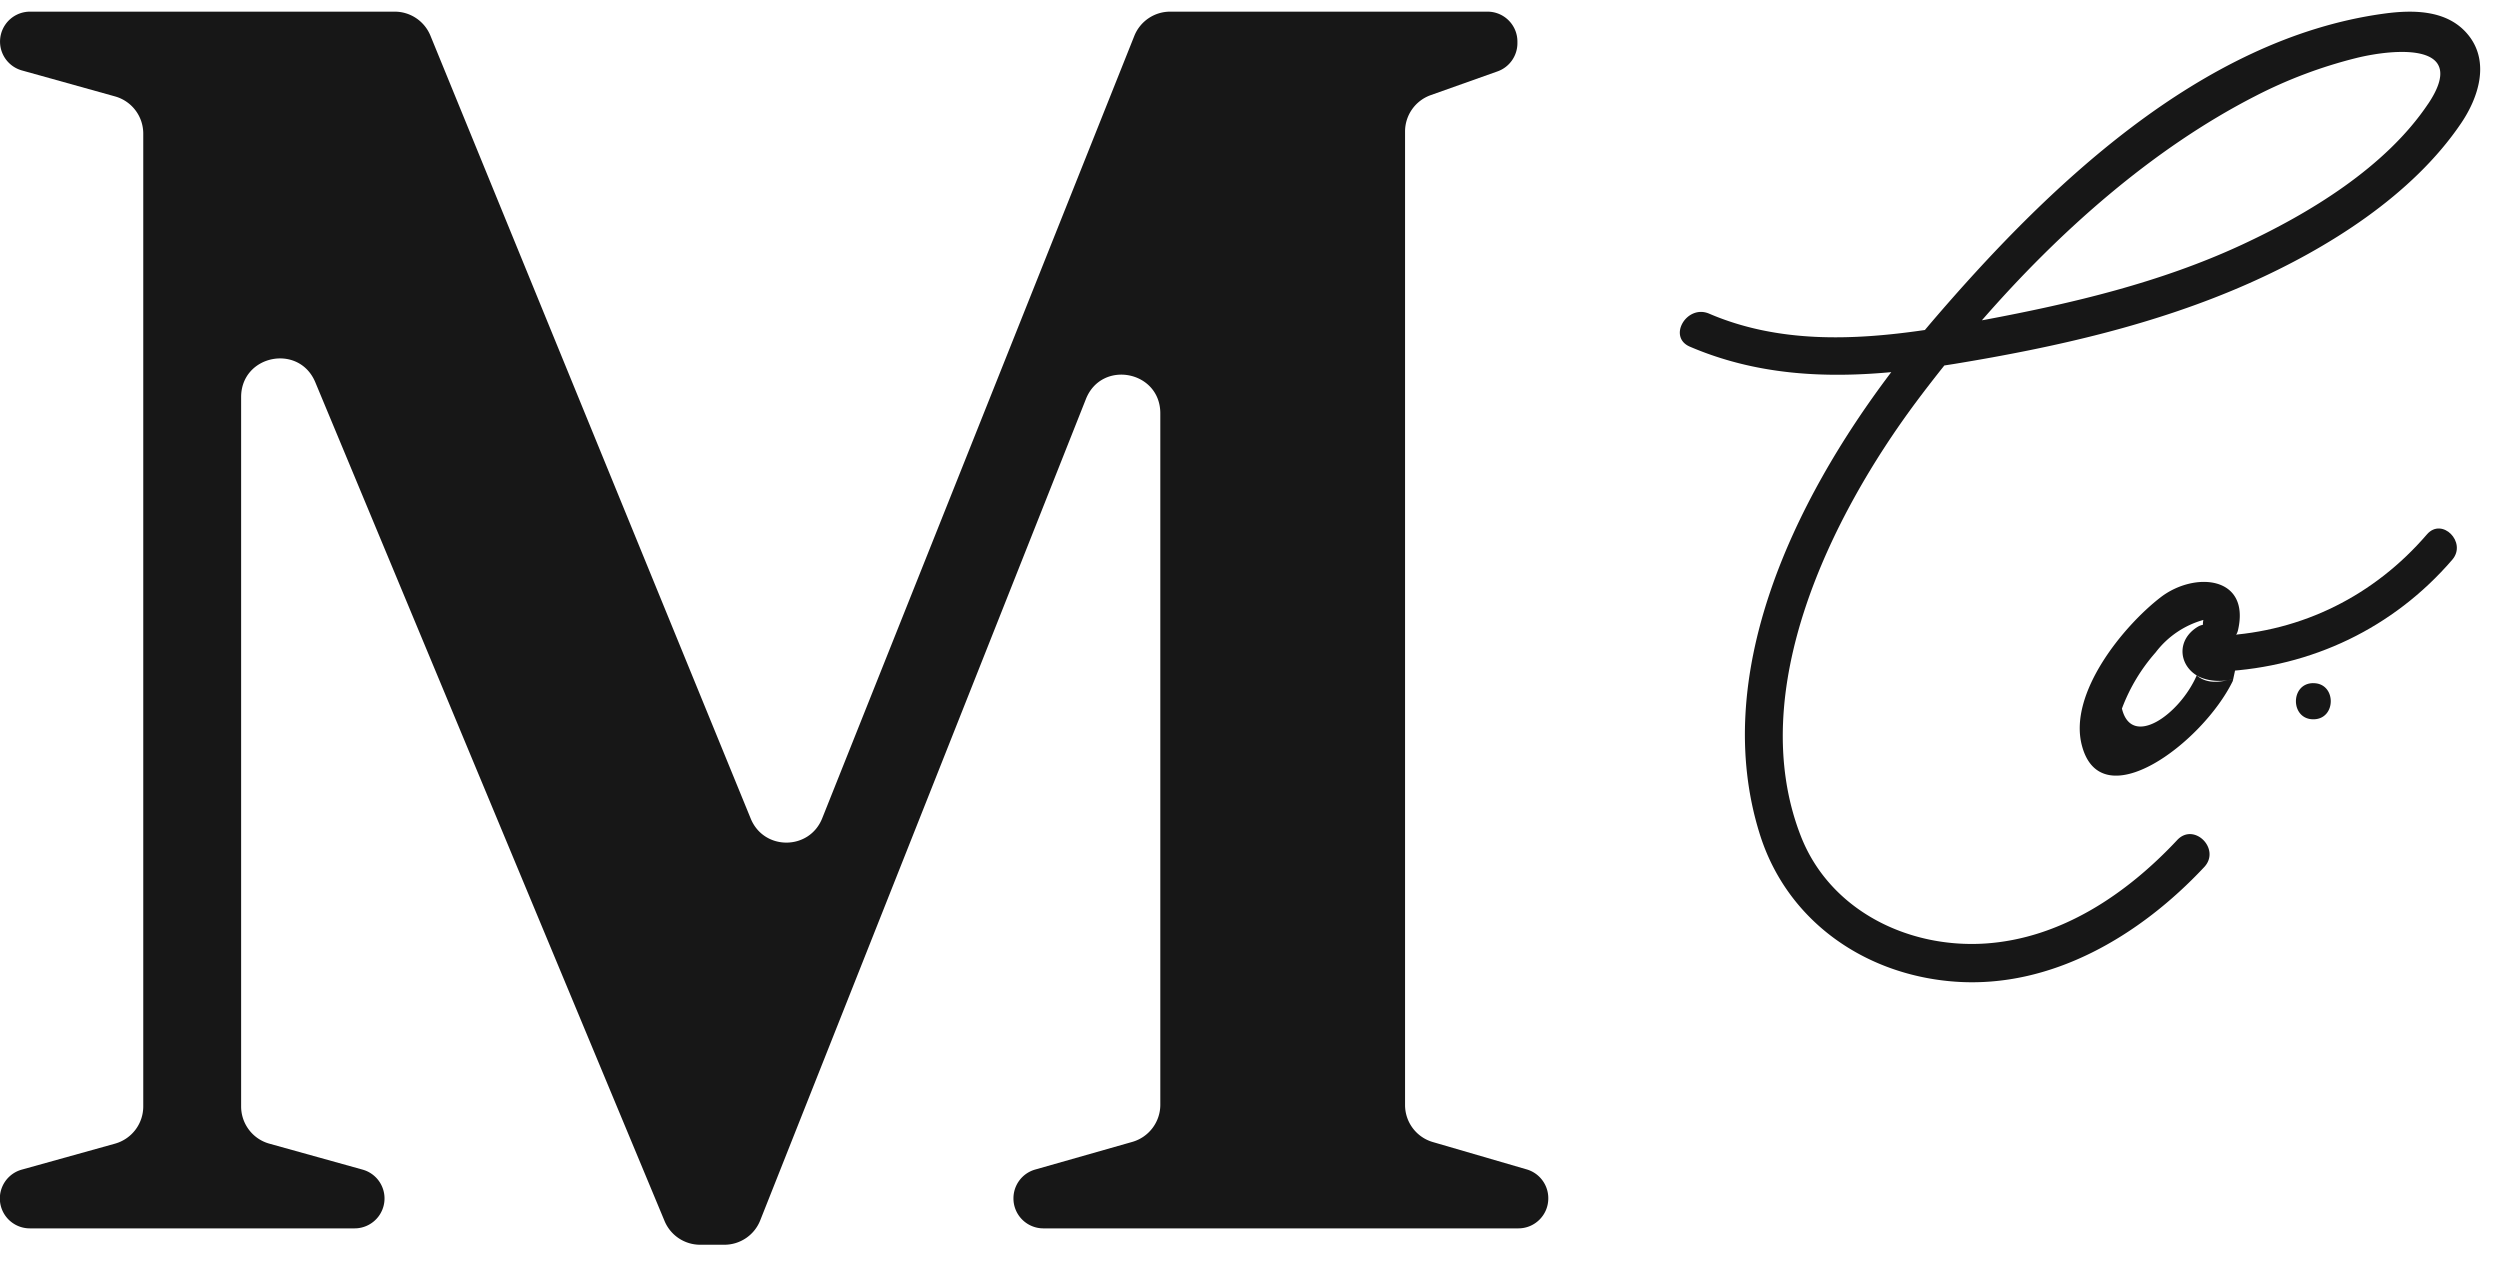 <svg xmlns="http://www.w3.org/2000/svg" width="89" height="45" viewBox="0 0 89 45">
    <g fill="#171717" fill-rule="evenodd">
        <path d="M55.119 42.655v.01c0 .588-.477 1.065-1.065 1.065h-16.91a1.065 1.065 0 0 1-1.065-1.065v-.004c0-.477.316-.896.774-1.025l3.456-.984c.589-.168.998-.707.998-1.322V14.714c0-1.516-2.09-1.917-2.649-.507L27.064 43.445a1.373 1.373 0 0 1-1.276.868h-.863a1.373 1.373 0 0 1-1.267-.846l-12.434-29.86c-.579-1.387-2.64-.973-2.64.53v25.252c0 .617.41 1.16 1.004 1.325l3.318.924a1.065 1.065 0 0 1-.286 2.092H1.064a1.065 1.065 0 0 1-.286-2.092l3.317-.924A1.376 1.376 0 0 0 5.1 39.389V4.757c0-.618-.41-1.159-1.005-1.325L.778 2.507A1.066 1.066 0 0 1 1.064.415h12.989c.556 0 1.058.337 1.27.854l11.403 27.874c.468 1.144 2.086 1.137 2.544-.01L40.381 1.28a1.373 1.373 0 0 1 1.275-.865h11.3c.588 0 1.064.477 1.064 1.065v.057c0 .45-.283.854-.707 1.004l-2.38.846a1.374 1.374 0 0 0-.913 1.297v34.654c0 .611.402 1.149.989 1.319l3.343.974c.454.133.767.55.767 1.024M82.355 24.32c-.826 0-.827 1.287 0 1.287.826 0 .828-1.286 0-1.286M79.5 24.183c-.324.05-.866.23-1.297-.138-.603 1.39-2.32 2.61-2.662 1.18.278-.742.68-1.41 1.202-2.002a3.22 3.22 0 0 1 1.697-1.153.682.682 0 0 0-.016.173.569.569 0 0 0-.184.07c-.75.457-.685 1.333-.037 1.732 0 0 .48.325 1.298.137.084-.383.163-.766.21-1.154.006-.053.014-.105.018-.158.005-.049.006-.098.01-.146l.001-.03-.175.057c-.047.004-.087.02-.13.029a.572.572 0 0 0 .243-.368c.425-1.914-1.558-2.072-2.757-1.15-1.331 1.025-3.283 3.412-2.81 5.26.674 2.64 4.294-.064 5.376-2.277l.014-.062"/>
        <path d="M86.446 3.689c-1.512 2.264-4.237 3.912-6.653 5.032-2.879 1.336-6.003 2.075-9.109 2.659l-.129.023C73.323 8.226 76.627 5.3 80.27 3.43a16.592 16.592 0 0 1 3.627-1.368c1.35-.33 4.017-.57 2.55 1.628m1.455-2.404c-.72-.936-1.96-.947-3.03-.801-6.547.892-12.035 6.219-16.135 11.013l-.211.25c-2.586.378-5.238.466-7.68-.582-.797-.342-1.49.83-.687 1.175 2.32.995 4.733 1.133 7.17.907-3.484 4.603-6.455 10.784-4.681 16.446.974 3.112 3.772 5.03 6.97 5.254 3.435.24 6.582-1.655 8.853-4.081.598-.639-.362-1.603-.962-.962-1.802 1.925-4.143 3.512-6.849 3.685-2.745.174-5.526-1.188-6.555-3.837-2.003-5.156 1.082-11.381 4.12-15.457.32-.43.653-.858.993-1.285l.376-.059c3.566-.586 7.15-1.392 10.464-2.863 2.794-1.24 5.82-3.127 7.564-5.712.607-.9 1.01-2.14.28-3.091"/>
        <path d="M79.1 23.905c3.196-.16 6.11-1.549 8.201-3.979.533-.619-.365-1.525-.902-.902-1.87 2.173-4.43 3.462-7.299 3.606-.816.04-.821 1.316 0 1.275"/>
    </g>
</svg>
